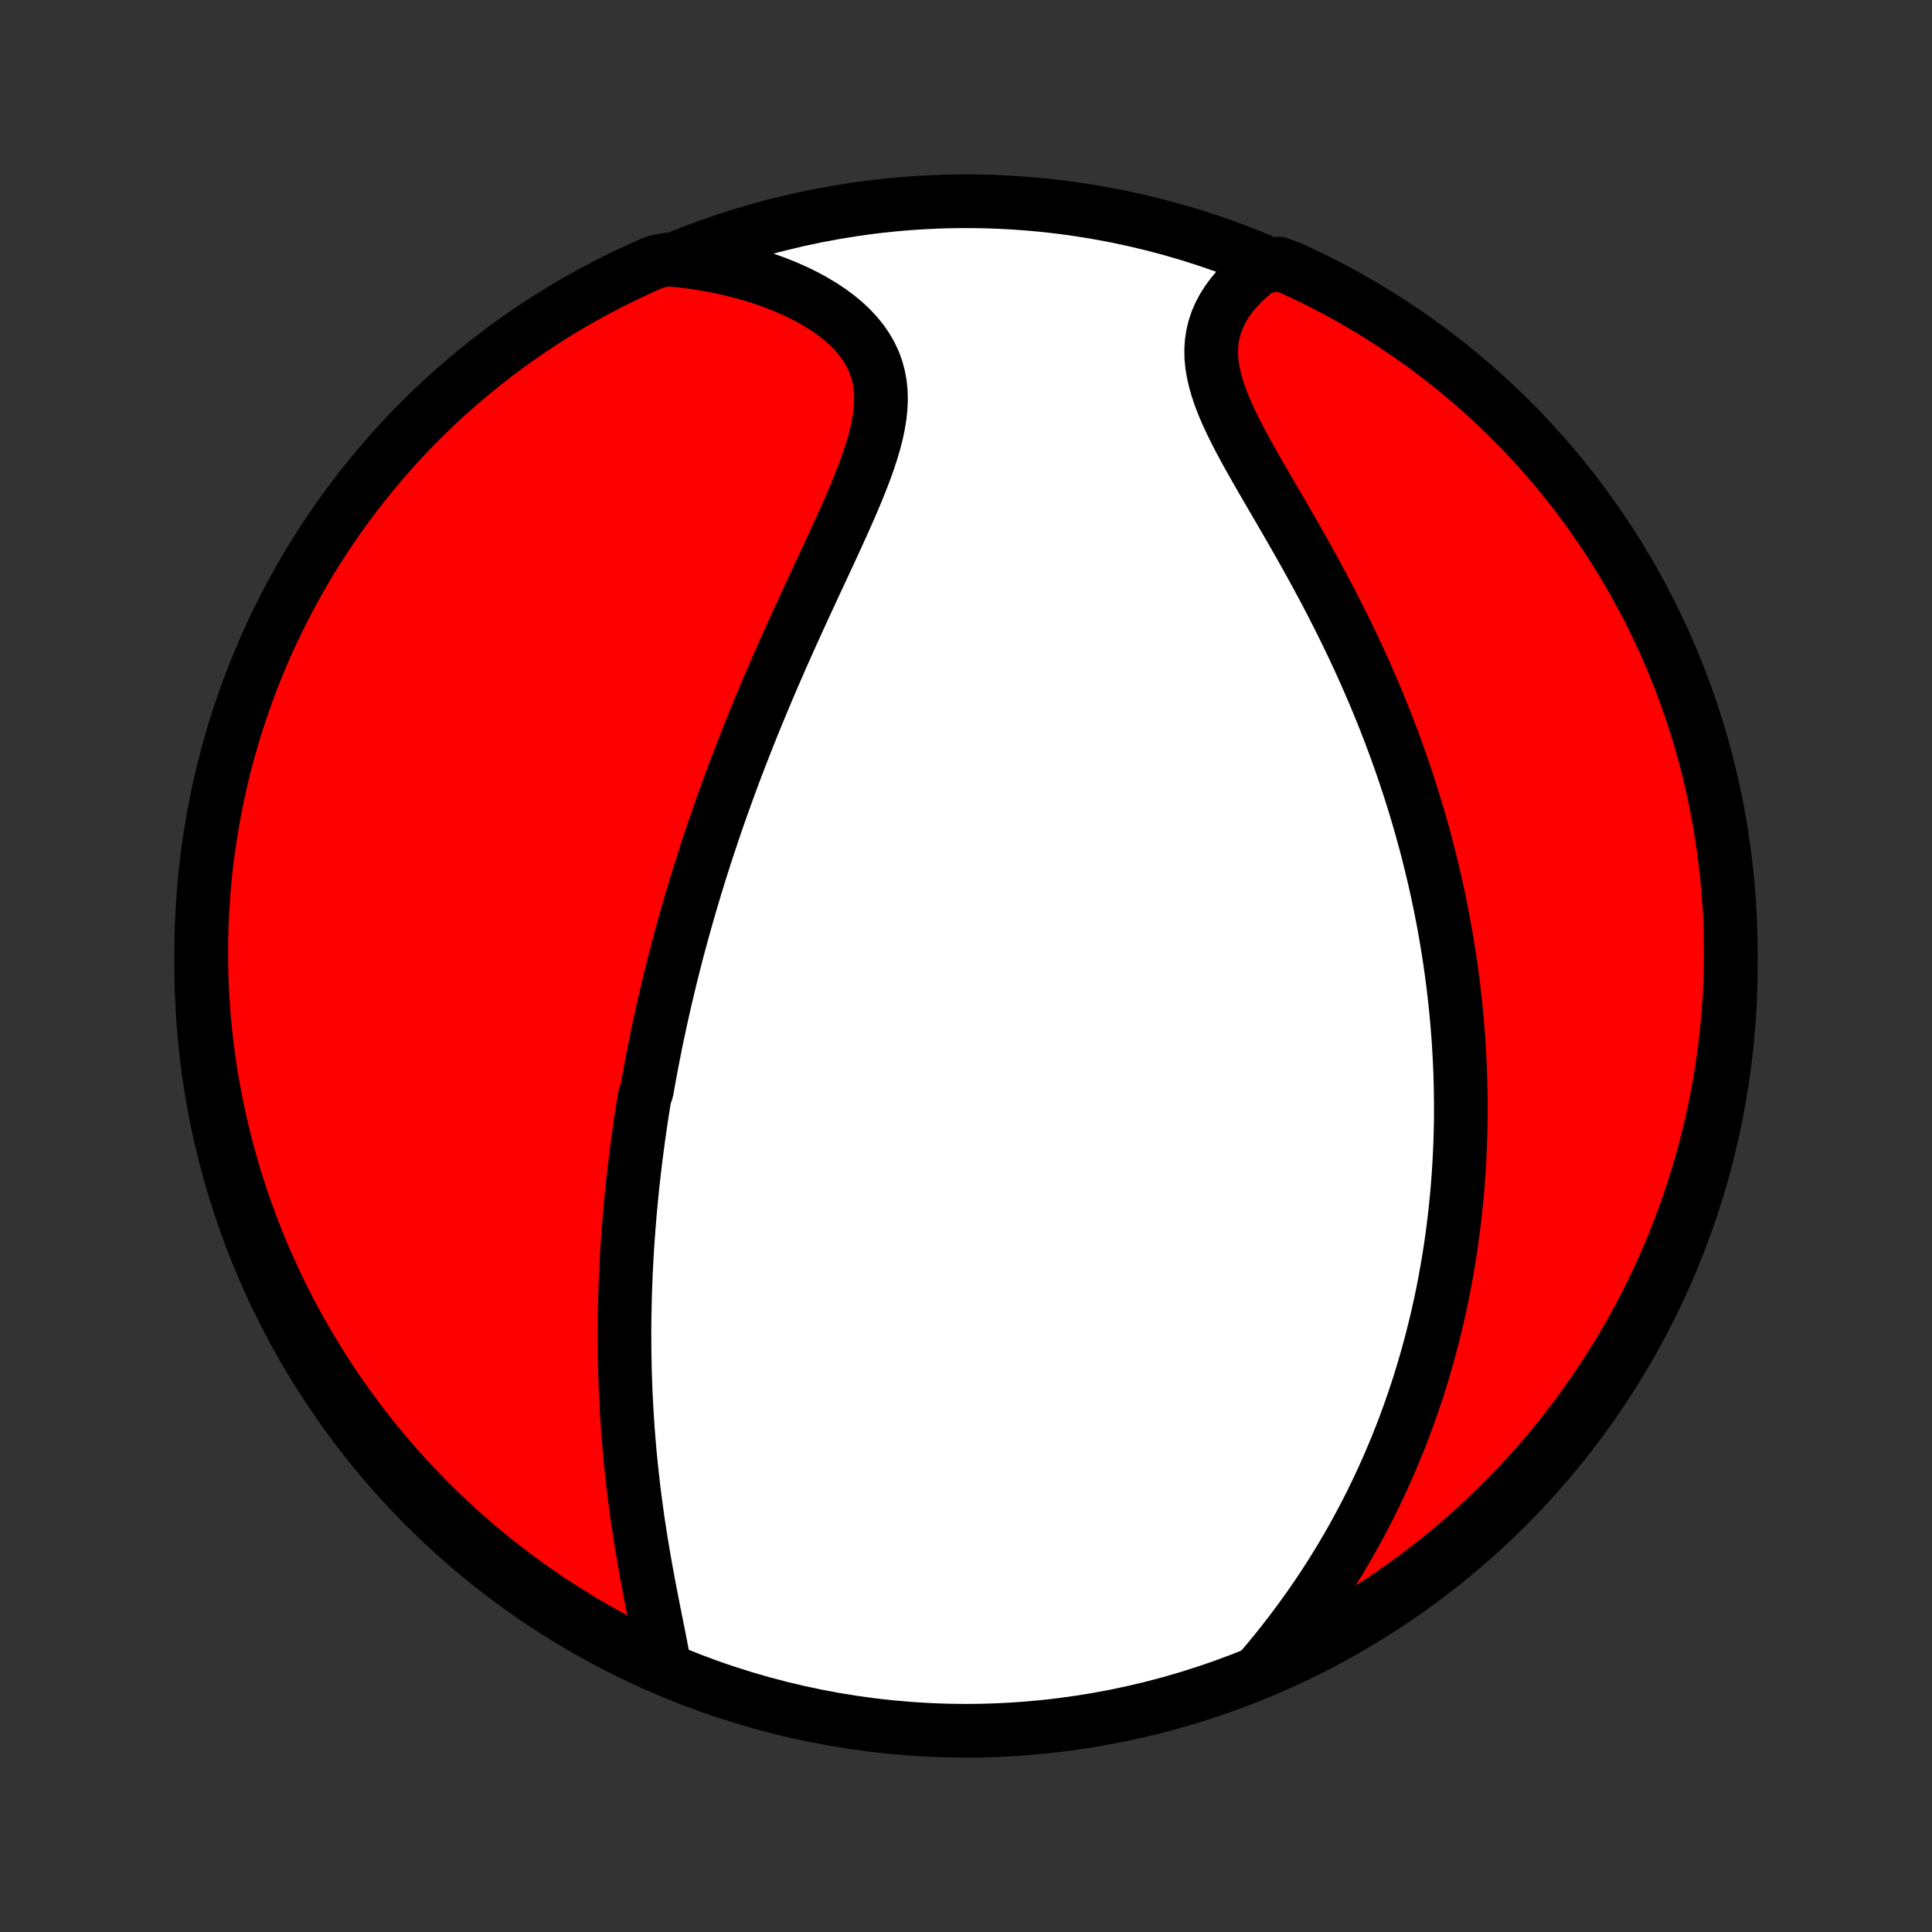 <?xml version="1.0" encoding="utf-8" standalone="no"?>
<!DOCTYPE svg PUBLIC "-//W3C//DTD SVG 1.1//EN"
  "http://www.w3.org/Graphics/SVG/1.1/DTD/svg11.dtd">
<!-- Created with matplotlib (http://matplotlib.org/) -->
<svg height="72pt" version="1.1" viewBox="0 0 72 72" width="72pt" xmlns="http://www.w3.org/2000/svg" xmlns:xlink="http://www.w3.org/1999/xlink">
 <rect x="0" y="0" width="72" height="72" fill="#333333" stroke="none"/>
 <defs>
  <style type="text/css">
*{stroke-linecap:butt;stroke-linejoin:round;}
  </style>
 </defs>
 <g id="figure_1">
  <g id="patch_1">
   <path d="
M0 72
L72 72
L72 0
L0 0
z
" style="fill:none;"/>
  </g>
  <g id="axes_1">
   <g id="PatchCollection_1">
    <defs>
     <path d="
M36 -7.5
C43.558 -7.5 50.808 -10.503 56.153 -15.848
C61.497 -21.192 64.5 -28.442 64.5 -36
C64.5 -43.558 61.497 -50.808 56.153 -56.153
C50.808 -61.497 43.558 -64.5 36 -64.5
C28.442 -64.5 21.192 -61.497 15.848 -56.153
C10.503 -50.808 7.5 -43.558 7.5 -36
C7.5 -28.442 10.503 -21.192 15.848 -15.848
C21.192 -10.503 28.442 -7.5 36 -7.5
z
" id="C0_0_a811fe30f3"/>
     <path d="
M24.734 -10.066
L24.677 -10.374
L24.618 -10.685
L24.556 -11
L24.493 -11.318
L24.429 -11.638
L24.365 -11.96
L24.301 -12.284
L24.238 -12.609
L24.176 -12.935
L24.115 -13.262
L24.056 -13.589
L23.998 -13.916
L23.943 -14.243
L23.889 -14.569
L23.838 -14.895
L23.788 -15.221
L23.741 -15.545
L23.697 -15.869
L23.654 -16.191
L23.614 -16.512
L23.577 -16.832
L23.542 -17.15
L23.509 -17.467
L23.478 -17.782
L23.45 -18.096
L23.424 -18.407
L23.4 -18.718
L23.379 -19.026
L23.359 -19.332
L23.342 -19.637
L23.326 -19.94
L23.313 -20.241
L23.302 -20.54
L23.292 -20.837
L23.285 -21.133
L23.279 -21.427
L23.275 -21.718
L23.273 -22.009
L23.272 -22.297
L23.273 -22.584
L23.276 -22.869
L23.281 -23.152
L23.287 -23.434
L23.294 -23.714
L23.303 -23.992
L23.313 -24.269
L23.325 -24.545
L23.338 -24.819
L23.353 -25.092
L23.368 -25.363
L23.386 -25.634
L23.404 -25.903
L23.424 -26.171
L23.445 -26.437
L23.467 -26.703
L23.49 -26.968
L23.515 -27.231
L23.54 -27.494
L23.567 -27.756
L23.595 -28.017
L23.625 -28.277
L23.655 -28.536
L23.686 -28.795
L23.719 -29.054
L23.753 -29.311
L23.787 -29.569
L23.823 -29.826
L23.86 -30.082
L23.898 -30.338
L23.938 -30.594
L23.978 -30.85
L24.019 -31.105
L24.105 -31.361
L24.15 -31.616
L24.196 -31.872
L24.243 -32.127
L24.292 -32.383
L24.341 -32.639
L24.392 -32.895
L24.443 -33.151
L24.496 -33.408
L24.551 -33.665
L24.606 -33.922
L24.663 -34.18
L24.721 -34.439
L24.78 -34.698
L24.841 -34.958
L24.903 -35.219
L24.966 -35.48
L25.031 -35.743
L25.097 -36.006
L25.164 -36.27
L25.233 -36.536
L25.304 -36.802
L25.376 -37.069
L25.45 -37.338
L25.525 -37.608
L25.602 -37.879
L25.68 -38.152
L25.76 -38.425
L25.842 -38.701
L25.925 -38.978
L26.011 -39.256
L26.098 -39.536
L26.187 -39.817
L26.278 -40.101
L26.371 -40.386
L26.466 -40.672
L26.562 -40.961
L26.661 -41.251
L26.762 -41.543
L26.865 -41.837
L26.971 -42.133
L27.078 -42.431
L27.188 -42.731
L27.299 -43.033
L27.413 -43.337
L27.53 -43.642
L27.649 -43.95
L27.77 -44.26
L27.893 -44.572
L28.019 -44.886
L28.147 -45.202
L28.278 -45.52
L28.411 -45.84
L28.546 -46.162
L28.683 -46.486
L28.823 -46.811
L28.965 -47.139
L29.11 -47.468
L29.256 -47.798
L29.405 -48.131
L29.555 -48.465
L29.707 -48.8
L29.861 -49.136
L30.016 -49.474
L30.173 -49.812
L30.33 -50.152
L30.488 -50.492
L30.647 -50.833
L30.806 -51.174
L30.964 -51.515
L31.121 -51.856
L31.277 -52.197
L31.431 -52.538
L31.582 -52.877
L31.73 -53.216
L31.874 -53.554
L32.012 -53.89
L32.144 -54.224
L32.269 -54.556
L32.385 -54.886
L32.491 -55.213
L32.586 -55.537
L32.667 -55.857
L32.734 -56.174
L32.785 -56.486
L32.818 -56.794
L32.832 -57.097
L32.825 -57.395
L32.796 -57.687
L32.744 -57.972
L32.668 -58.252
L32.569 -58.524
L32.444 -58.789
L32.295 -59.047
L32.123 -59.297
L31.927 -59.538
L31.709 -59.771
L31.47 -59.995
L31.21 -60.21
L30.933 -60.415
L30.637 -60.611
L30.326 -60.797
L30.001 -60.974
L29.662 -61.14
L29.31 -61.296
L28.948 -61.442
L28.577 -61.577
L28.196 -61.703
L27.808 -61.817
L27.413 -61.922
L27.013 -62.015
L26.607 -62.099
L26.197 -62.172
L25.782 -62.235
L25.366 -62.287
L24.867 -62.33
L24.411 -62.236
L23.958 -62.037
L23.509 -61.831
L23.064 -61.617
L22.623 -61.395
L22.186 -61.165
L21.753 -60.928
L21.324 -60.683
L20.9 -60.431
L20.48 -60.171
L20.066 -59.904
L19.656 -59.629
L19.251 -59.348
L18.851 -59.059
L18.456 -58.763
L18.067 -58.46
L17.683 -58.151
L17.305 -57.834
L16.932 -57.511
L16.565 -57.182
L16.204 -56.846
L15.85 -56.503
L15.501 -56.155
L15.159 -55.8
L14.822 -55.439
L14.493 -55.072
L14.17 -54.7
L13.853 -54.322
L13.544 -53.938
L13.241 -53.549
L12.945 -53.154
L12.656 -52.754
L12.374 -52.349
L12.1 -51.94
L11.832 -51.525
L11.572 -51.105
L11.32 -50.681
L11.075 -50.253
L10.837 -49.82
L10.608 -49.383
L10.386 -48.941
L10.171 -48.496
L9.965 -48.047
L9.767 -47.595
L9.576 -47.139
L9.394 -46.679
L9.22 -46.216
L9.054 -45.751
L8.896 -45.282
L8.746 -44.81
L8.605 -44.336
L8.472 -43.859
L8.347 -43.379
L8.231 -42.898
L8.123 -42.414
L8.024 -41.928
L7.934 -41.441
L7.851 -40.952
L7.778 -40.461
L7.713 -39.969
L7.656 -39.476
L7.609 -38.982
L7.57 -38.487
L7.539 -37.991
L7.517 -37.495
L7.504 -36.998
L7.5 -36.501
L7.504 -36.003
L7.517 -35.506
L7.539 -35.008
L7.569 -34.511
L7.608 -34.015
L7.656 -33.519
L7.712 -33.024
L7.777 -32.53
L7.85 -32.037
L7.932 -31.545
L8.023 -31.054
L8.122 -30.565
L8.23 -30.078
L8.346 -29.592
L8.47 -29.108
L8.603 -28.627
L8.744 -28.147
L8.894 -27.67
L9.052 -27.196
L9.218 -26.724
L9.392 -26.255
L9.574 -25.789
L9.764 -25.327
L9.963 -24.867
L10.169 -24.411
L10.383 -23.958
L10.605 -23.509
L10.835 -23.064
L11.072 -22.623
L11.317 -22.186
L11.569 -21.753
L11.829 -21.324
L12.096 -20.9
L12.371 -20.48
L12.652 -20.066
L12.941 -19.656
L13.237 -19.251
L13.54 -18.851
L13.849 -18.456
L14.166 -18.067
L14.489 -17.683
L14.818 -17.305
L15.154 -16.932
L15.497 -16.565
L15.845 -16.204
L16.2 -15.85
L16.561 -15.501
L16.927 -15.159
L17.3 -14.822
L17.678 -14.493
L18.062 -14.17
L18.451 -13.853
L18.846 -13.544
L19.246 -13.241
L19.651 -12.945
L20.061 -12.656
L20.475 -12.374
L20.895 -12.1
L21.319 -11.832
L21.747 -11.572
L22.18 -11.32
L22.617 -11.075
L23.058 -10.837
L23.504 -10.608
L23.953 -10.386
z
" id="C0_1_a5559cb9ee"/>
     <path d="
M46.988 -9.796
L47.258 -10.117
L47.523 -10.438
L47.781 -10.762
L48.034 -11.086
L48.28 -11.412
L48.52 -11.738
L48.754 -12.065
L48.982 -12.392
L49.204 -12.719
L49.419 -13.046
L49.628 -13.373
L49.831 -13.7
L50.028 -14.026
L50.219 -14.352
L50.404 -14.677
L50.583 -15.001
L50.757 -15.325
L50.925 -15.647
L51.088 -15.968
L51.245 -16.288
L51.397 -16.607
L51.544 -16.925
L51.686 -17.242
L51.824 -17.557
L51.956 -17.871
L52.084 -18.183
L52.208 -18.495
L52.327 -18.805
L52.441 -19.113
L52.552 -19.42
L52.658 -19.726
L52.761 -20.03
L52.86 -20.333
L52.955 -20.635
L53.046 -20.936
L53.134 -21.235
L53.218 -21.533
L53.299 -21.829
L53.376 -22.125
L53.45 -22.419
L53.522 -22.713
L53.59 -23.005
L53.655 -23.296
L53.717 -23.586
L53.776 -23.875
L53.832 -24.163
L53.885 -24.451
L53.936 -24.737
L53.984 -25.023
L54.03 -25.308
L54.073 -25.592
L54.113 -25.876
L54.151 -26.159
L54.186 -26.442
L54.219 -26.724
L54.25 -27.006
L54.278 -27.287
L54.304 -27.568
L54.328 -27.849
L54.349 -28.129
L54.368 -28.409
L54.385 -28.69
L54.399 -28.97
L54.412 -29.25
L54.422 -29.53
L54.43 -29.811
L54.436 -30.091
L54.44 -30.372
L54.441 -30.653
L54.44 -30.935
L54.437 -31.217
L54.432 -31.499
L54.425 -31.782
L54.416 -32.065
L54.404 -32.349
L54.39 -32.634
L54.374 -32.92
L54.356 -33.206
L54.335 -33.493
L54.312 -33.781
L54.287 -34.07
L54.26 -34.36
L54.23 -34.651
L54.197 -34.944
L54.163 -35.237
L54.126 -35.532
L54.086 -35.828
L54.044 -36.126
L53.999 -36.424
L53.951 -36.725
L53.901 -37.026
L53.848 -37.33
L53.793 -37.635
L53.734 -37.941
L53.673 -38.249
L53.609 -38.559
L53.542 -38.871
L53.471 -39.185
L53.398 -39.5
L53.321 -39.818
L53.242 -40.137
L53.159 -40.458
L53.072 -40.782
L52.982 -41.107
L52.889 -41.434
L52.792 -41.763
L52.691 -42.094
L52.587 -42.428
L52.479 -42.763
L52.367 -43.101
L52.252 -43.44
L52.132 -43.782
L52.008 -44.125
L51.88 -44.471
L51.748 -44.818
L51.612 -45.167
L51.471 -45.518
L51.327 -45.871
L51.178 -46.226
L51.024 -46.582
L50.867 -46.94
L50.705 -47.299
L50.539 -47.659
L50.368 -48.021
L50.194 -48.384
L50.015 -48.747
L49.832 -49.112
L49.645 -49.477
L49.455 -49.842
L49.261 -50.208
L49.064 -50.574
L48.864 -50.94
L48.661 -51.305
L48.456 -51.67
L48.249 -52.033
L48.041 -52.396
L47.831 -52.758
L47.622 -53.117
L47.414 -53.475
L47.207 -53.83
L47.002 -54.183
L46.801 -54.534
L46.604 -54.881
L46.414 -55.224
L46.23 -55.565
L46.056 -55.901
L45.892 -56.233
L45.739 -56.56
L45.601 -56.882
L45.477 -57.2
L45.371 -57.512
L45.283 -57.819
L45.215 -58.12
L45.167 -58.414
L45.141 -58.703
L45.138 -58.986
L45.157 -59.261
L45.199 -59.53
L45.263 -59.793
L45.349 -60.048
L45.457 -60.295
L45.584 -60.536
L45.73 -60.769
L45.894 -60.994
L46.075 -61.211
L46.271 -61.421
L46.482 -61.622
L46.705 -61.815
L46.941 -62
L47.656 -62.176
L48.108 -62.007
L48.557 -61.8
L49.001 -61.585
L49.442 -61.362
L49.879 -61.131
L50.311 -60.892
L50.739 -60.647
L51.162 -60.393
L51.581 -60.132
L51.995 -59.864
L52.404 -59.588
L52.809 -59.305
L53.208 -59.016
L53.602 -58.719
L53.99 -58.415
L54.373 -58.104
L54.751 -57.787
L55.123 -57.463
L55.488 -57.133
L55.848 -56.795
L56.202 -56.452
L56.55 -56.103
L56.892 -55.747
L57.227 -55.385
L57.555 -55.018
L57.877 -54.645
L58.193 -54.266
L58.502 -53.881
L58.803 -53.491
L59.098 -53.096
L59.386 -52.695
L59.667 -52.289
L59.94 -51.879
L60.207 -51.463
L60.465 -51.043
L60.717 -50.618
L60.961 -50.189
L61.197 -49.755
L61.426 -49.318
L61.646 -48.876
L61.859 -48.43
L62.065 -47.981
L62.262 -47.528
L62.451 -47.071
L62.632 -46.611
L62.805 -46.148
L62.97 -45.681
L63.127 -45.212
L63.275 -44.74
L63.415 -44.265
L63.547 -43.788
L63.67 -43.308
L63.785 -42.827
L63.892 -42.343
L63.99 -41.857
L64.079 -41.369
L64.16 -40.88
L64.232 -40.389
L64.296 -39.897
L64.351 -39.403
L64.398 -38.909
L64.435 -38.414
L64.465 -37.918
L64.485 -37.421
L64.497 -36.924
L64.5 -36.427
L64.494 -35.93
L64.48 -35.432
L64.457 -34.935
L64.426 -34.438
L64.385 -33.942
L64.336 -33.446
L64.279 -32.951
L64.213 -32.457
L64.138 -31.964
L64.055 -31.472
L63.963 -30.982
L63.862 -30.493
L63.754 -30.006
L63.636 -29.52
L63.511 -29.037
L63.377 -28.556
L63.234 -28.077
L63.083 -27.6
L62.924 -27.126
L62.757 -26.655
L62.582 -26.186
L62.398 -25.721
L62.207 -25.259
L62.007 -24.799
L61.8 -24.344
L61.585 -23.892
L61.362 -23.443
L61.131 -22.999
L60.892 -22.558
L60.647 -22.121
L60.393 -21.689
L60.132 -21.261
L59.864 -20.838
L59.588 -20.419
L59.305 -20.005
L59.016 -19.596
L58.719 -19.191
L58.415 -18.792
L58.104 -18.398
L57.787 -18.01
L57.463 -17.627
L57.133 -17.249
L56.795 -16.878
L56.452 -16.512
L56.103 -16.152
L55.747 -15.798
L55.385 -15.45
L55.018 -15.108
L54.645 -14.773
L54.266 -14.445
L53.881 -14.123
L53.491 -13.807
L53.096 -13.498
L52.695 -13.197
L52.289 -12.902
L51.879 -12.614
L51.463 -12.333
L51.043 -12.06
L50.618 -11.793
L50.189 -11.535
L49.755 -11.283
L49.318 -11.039
L48.876 -10.803
L48.43 -10.574
L47.981 -10.354
L47.528 -10.141
z
" id="C0_2_5a9c370602"/>
    </defs>
    <g clip-path="url(#p1bffca34e9)">
     <use style="fill:#ffffff;stroke:#000000;stroke-width:2.0;" x="0.0" xlink:href="#C0_0_a811fe30f3" y="72.0"/>
    </g>
    <g clip-path="url(#p1bffca34e9)">
     <use style="fill:#ff0000;stroke:#000000;stroke-width:2.0;" x="0.0" xlink:href="#C0_1_a5559cb9ee" y="72.0"/>
    </g>
    <g clip-path="url(#p1bffca34e9)">
     <use style="fill:#ff0000;stroke:#000000;stroke-width:2.0;" x="0.0" xlink:href="#C0_2_5a9c370602" y="72.0"/>
    </g>
   </g>
  </g>
 </g>
 <defs>
  <clipPath id="p1bffca34e9">
   <rect height="72.0" width="72.0" x="0.0" y="0.0"/>
  </clipPath>
 </defs>
</svg>
